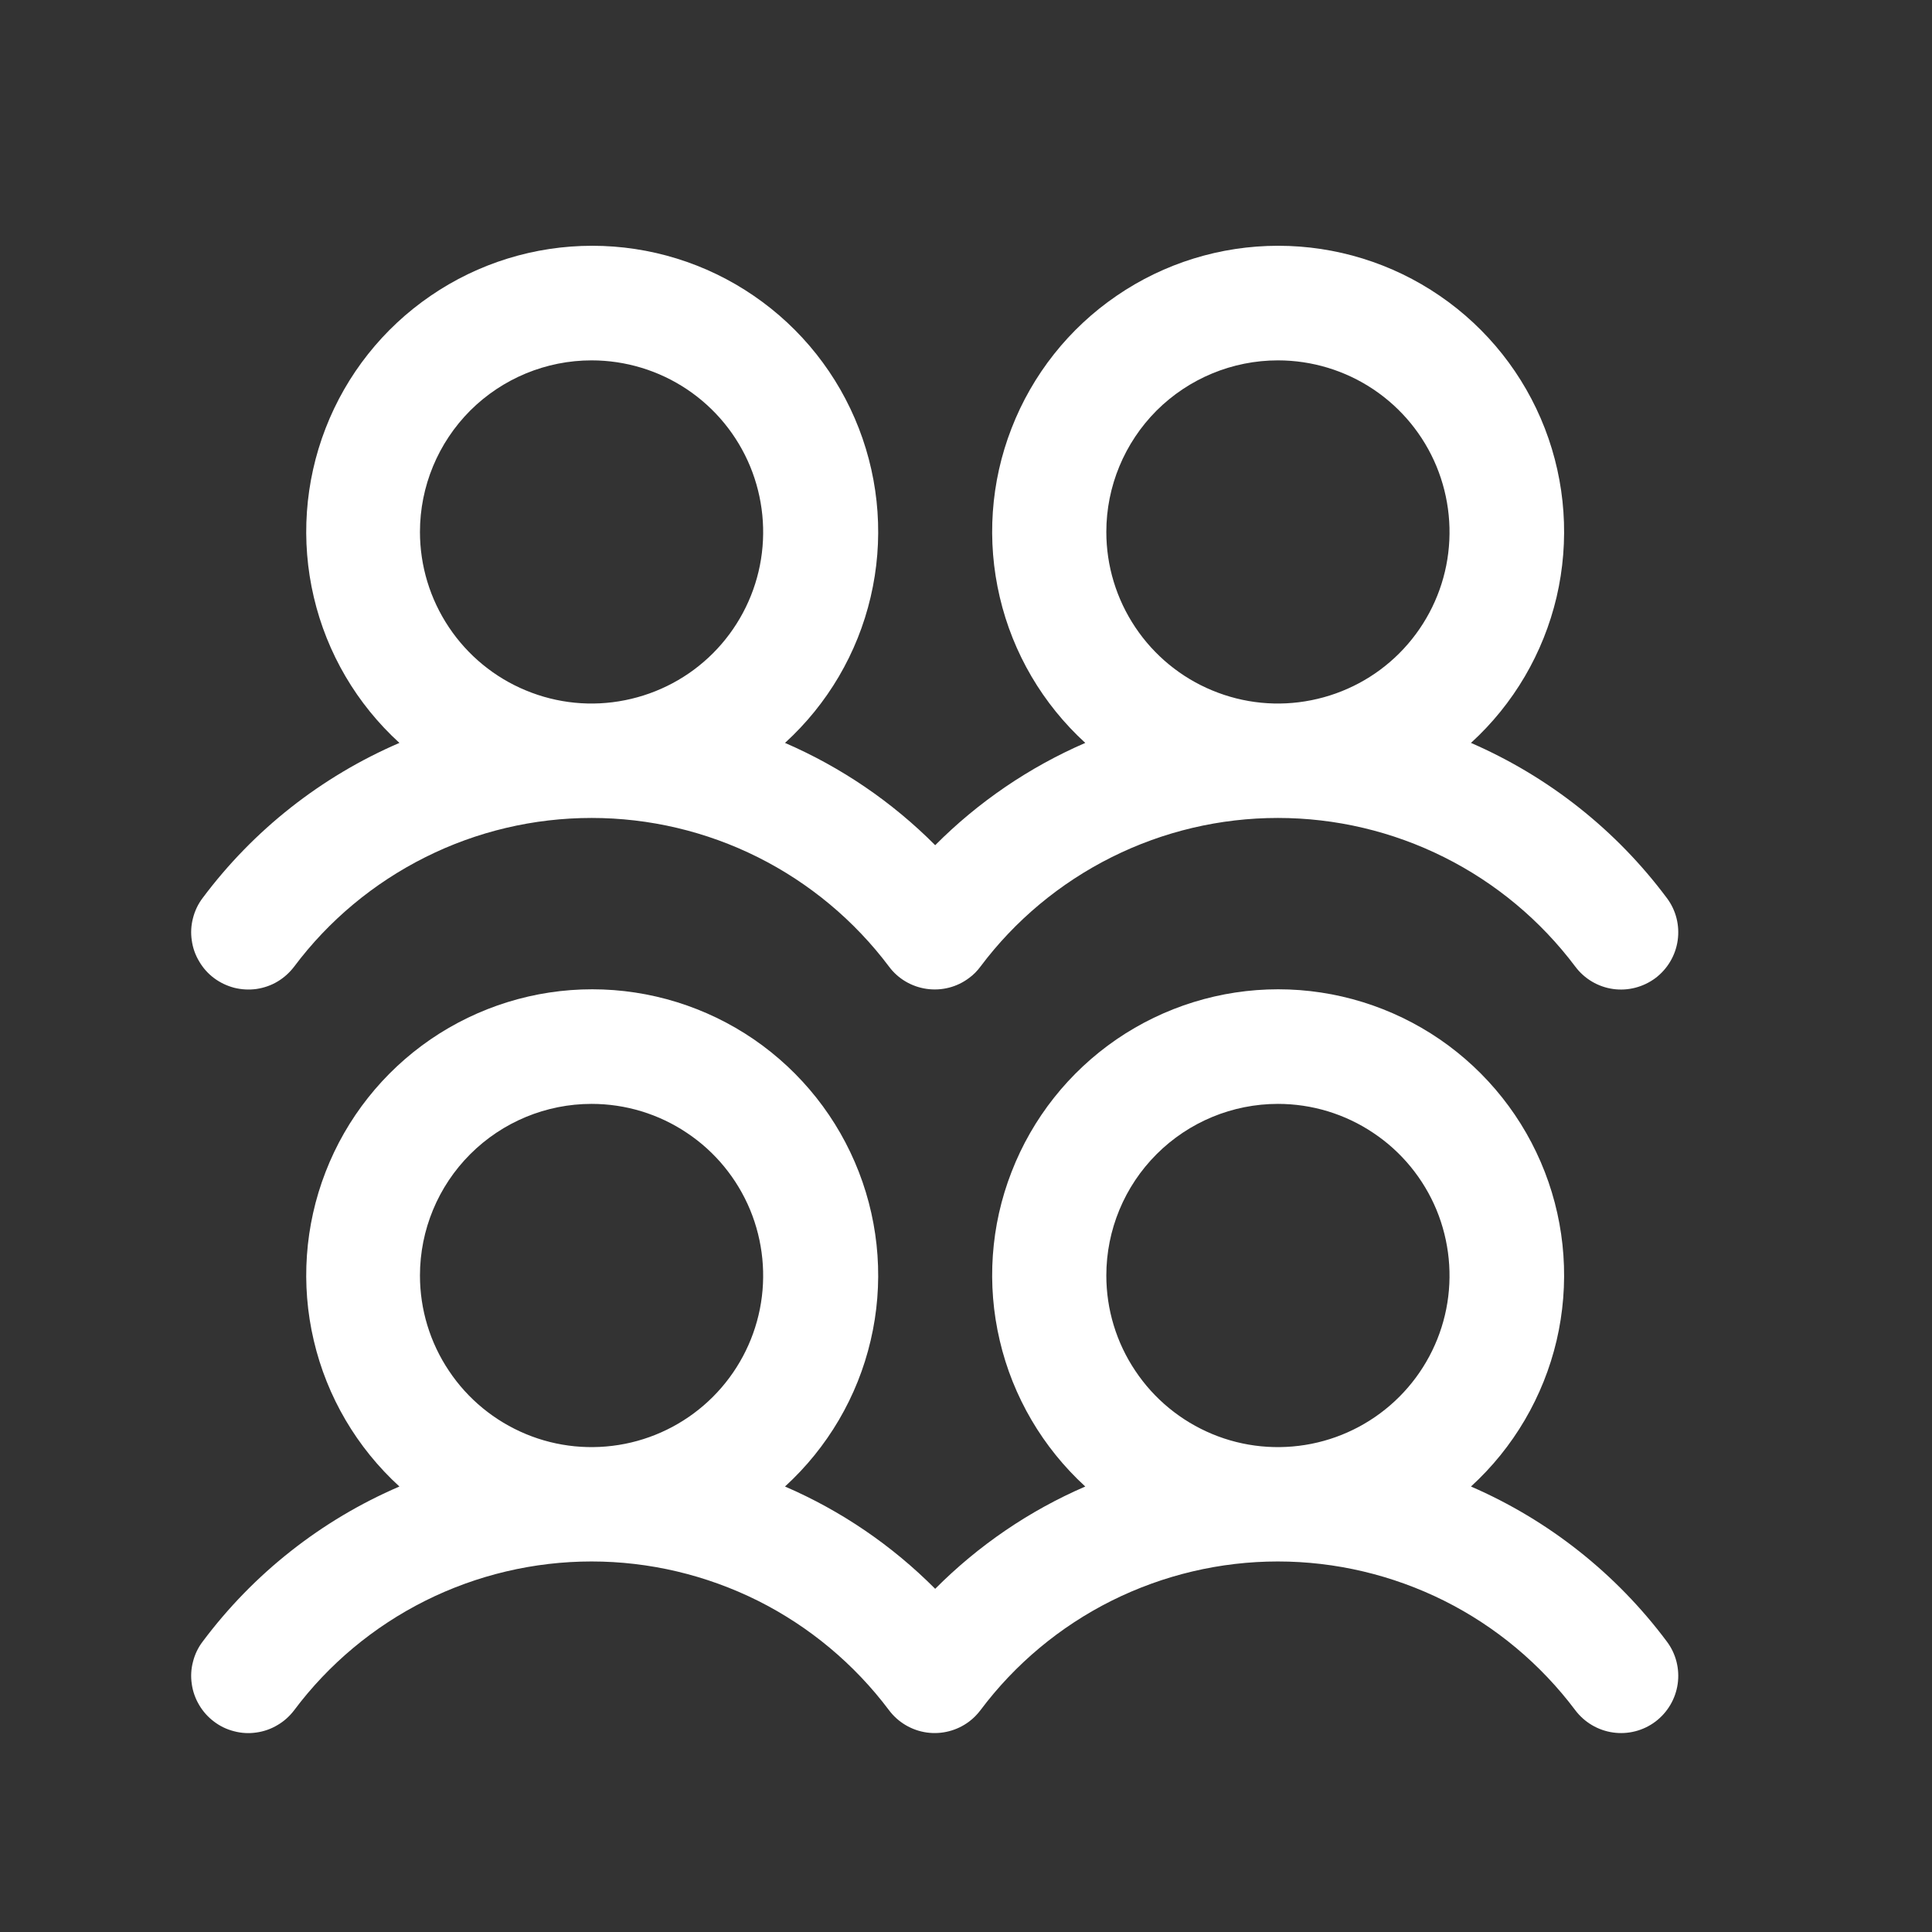 <svg width="19" height="19" viewBox="0 0 19 19" fill="none" xmlns="http://www.w3.org/2000/svg">
<rect x="0" y="0" width="19" height="19" fill="#333333" stroke="none"/>
<path d="M2.105 9.619C2.164 9.663 2.231 9.695 2.303 9.714C2.375 9.732 2.449 9.736 2.522 9.726C2.595 9.715 2.666 9.691 2.729 9.653C2.793 9.615 2.848 9.565 2.893 9.506C3.233 9.052 3.675 8.684 4.183 8.43C4.69 8.176 5.25 8.044 5.818 8.044C6.385 8.044 6.945 8.176 7.453 8.43C7.96 8.684 8.402 9.052 8.743 9.506C8.832 9.626 8.966 9.704 9.113 9.725C9.261 9.746 9.411 9.708 9.53 9.618C9.573 9.587 9.61 9.549 9.642 9.506C9.982 9.052 10.424 8.684 10.932 8.43C11.44 8.176 11.999 8.044 12.567 8.044C13.134 8.044 13.694 8.176 14.202 8.43C14.71 8.684 15.151 9.052 15.492 9.506C15.582 9.626 15.715 9.705 15.863 9.726C16.01 9.747 16.16 9.708 16.28 9.619C16.399 9.529 16.478 9.396 16.499 9.248C16.52 9.1 16.482 8.95 16.392 8.831C15.894 8.163 15.23 7.638 14.466 7.306C14.885 6.924 15.178 6.424 15.308 5.872C15.437 5.319 15.397 4.741 15.192 4.212C14.987 3.683 14.627 3.229 14.159 2.909C13.691 2.588 13.137 2.417 12.57 2.417C12.003 2.417 11.449 2.588 10.981 2.909C10.513 3.229 10.153 3.683 9.948 4.212C9.742 4.741 9.702 5.319 9.832 5.872C9.961 6.424 10.255 6.924 10.673 7.306C10.122 7.545 9.621 7.886 9.197 8.312C8.773 7.886 8.272 7.545 7.72 7.306C8.139 6.924 8.433 6.424 8.562 5.872C8.692 5.319 8.651 4.741 8.446 4.212C8.241 3.683 7.881 3.229 7.413 2.909C6.945 2.588 6.391 2.417 5.824 2.417C5.257 2.417 4.703 2.588 4.235 2.909C3.767 3.229 3.407 3.683 3.202 4.212C2.997 4.741 2.956 5.319 3.086 5.872C3.215 6.424 3.509 6.924 3.928 7.306C3.16 7.637 2.493 8.162 1.993 8.831C1.948 8.89 1.916 8.958 1.898 9.029C1.879 9.101 1.875 9.175 1.886 9.248C1.896 9.322 1.921 9.392 1.959 9.455C1.996 9.519 2.046 9.575 2.105 9.619ZM12.568 3.544C12.901 3.544 13.228 3.643 13.505 3.828C13.783 4.014 13.999 4.277 14.127 4.586C14.254 4.894 14.288 5.233 14.223 5.561C14.158 5.888 13.997 6.189 13.761 6.425C13.525 6.661 13.224 6.821 12.897 6.886C12.569 6.952 12.23 6.918 11.922 6.79C11.614 6.663 11.35 6.446 11.165 6.169C10.979 5.891 10.88 5.565 10.88 5.231C10.88 4.784 11.058 4.355 11.374 4.038C11.691 3.722 12.12 3.544 12.568 3.544ZM5.818 3.544C6.151 3.544 6.478 3.643 6.755 3.828C7.033 4.014 7.249 4.277 7.377 4.586C7.504 4.894 7.538 5.233 7.473 5.561C7.408 5.888 7.247 6.189 7.011 6.425C6.775 6.661 6.474 6.821 6.147 6.886C5.819 6.952 5.48 6.918 5.172 6.79C4.864 6.663 4.6 6.446 4.415 6.169C4.229 5.891 4.13 5.565 4.13 5.231C4.13 4.784 4.308 4.355 4.624 4.038C4.941 3.722 5.37 3.544 5.818 3.544ZM14.466 14.619C14.885 14.236 15.178 13.736 15.308 13.184C15.437 12.632 15.397 12.053 15.192 11.525C14.987 10.996 14.627 10.542 14.159 10.221C13.691 9.901 13.137 9.729 12.57 9.729C12.003 9.729 11.449 9.901 10.981 10.221C10.513 10.542 10.153 10.996 9.948 11.525C9.742 12.053 9.702 12.632 9.832 13.184C9.961 13.736 10.255 14.236 10.673 14.619C10.122 14.857 9.621 15.199 9.197 15.625C8.773 15.199 8.272 14.857 7.72 14.619C8.139 14.236 8.433 13.736 8.562 13.184C8.692 12.632 8.651 12.053 8.446 11.525C8.241 10.996 7.881 10.542 7.413 10.221C6.945 9.901 6.391 9.729 5.824 9.729C5.257 9.729 4.703 9.901 4.235 10.221C3.767 10.542 3.407 10.996 3.202 11.525C2.997 12.053 2.956 12.632 3.086 13.184C3.215 13.736 3.509 14.236 3.928 14.619C3.16 14.949 2.493 15.475 1.993 16.144C1.948 16.203 1.916 16.27 1.898 16.342C1.879 16.413 1.875 16.488 1.886 16.561C1.896 16.634 1.921 16.704 1.959 16.768C1.996 16.831 2.046 16.887 2.105 16.931C2.164 16.976 2.231 17.008 2.303 17.026C2.375 17.045 2.449 17.049 2.522 17.038C2.595 17.028 2.666 17.003 2.729 16.965C2.793 16.928 2.848 16.878 2.893 16.819C3.233 16.365 3.675 15.996 4.183 15.742C4.69 15.489 5.25 15.356 5.818 15.356C6.385 15.356 6.945 15.489 7.453 15.742C7.96 15.996 8.402 16.365 8.743 16.819C8.832 16.938 8.966 17.017 9.113 17.038C9.261 17.059 9.411 17.02 9.53 16.931C9.573 16.899 9.61 16.861 9.642 16.819C9.982 16.365 10.424 15.996 10.932 15.742C11.44 15.489 11.999 15.356 12.567 15.356C13.134 15.356 13.694 15.489 14.202 15.742C14.71 15.996 15.151 16.365 15.492 16.819C15.582 16.938 15.715 17.017 15.863 17.038C16.01 17.059 16.16 17.021 16.28 16.931C16.399 16.841 16.478 16.708 16.499 16.56C16.52 16.413 16.482 16.262 16.392 16.143C15.894 15.476 15.23 14.95 14.466 14.619ZM5.818 10.856C6.151 10.856 6.478 10.955 6.755 11.141C7.033 11.326 7.249 11.59 7.377 11.898C7.504 12.206 7.538 12.546 7.473 12.873C7.408 13.2 7.247 13.501 7.011 13.737C6.775 13.973 6.474 14.134 6.147 14.199C5.819 14.264 5.48 14.231 5.172 14.103C4.864 13.975 4.6 13.759 4.415 13.481C4.229 13.204 4.13 12.878 4.13 12.544C4.13 12.096 4.308 11.667 4.624 11.351C4.941 11.034 5.37 10.856 5.818 10.856ZM12.568 10.856C12.901 10.856 13.228 10.955 13.505 11.141C13.783 11.326 13.999 11.59 14.127 11.898C14.254 12.206 14.288 12.546 14.223 12.873C14.158 13.2 13.997 13.501 13.761 13.737C13.525 13.973 13.224 14.134 12.897 14.199C12.569 14.264 12.23 14.231 11.922 14.103C11.614 13.975 11.35 13.759 11.165 13.481C10.979 13.204 10.88 12.878 10.88 12.544C10.88 12.096 11.058 11.667 11.374 11.351C11.691 11.034 12.12 10.856 12.568 10.856Z" fill="#fff"/>
</svg>
